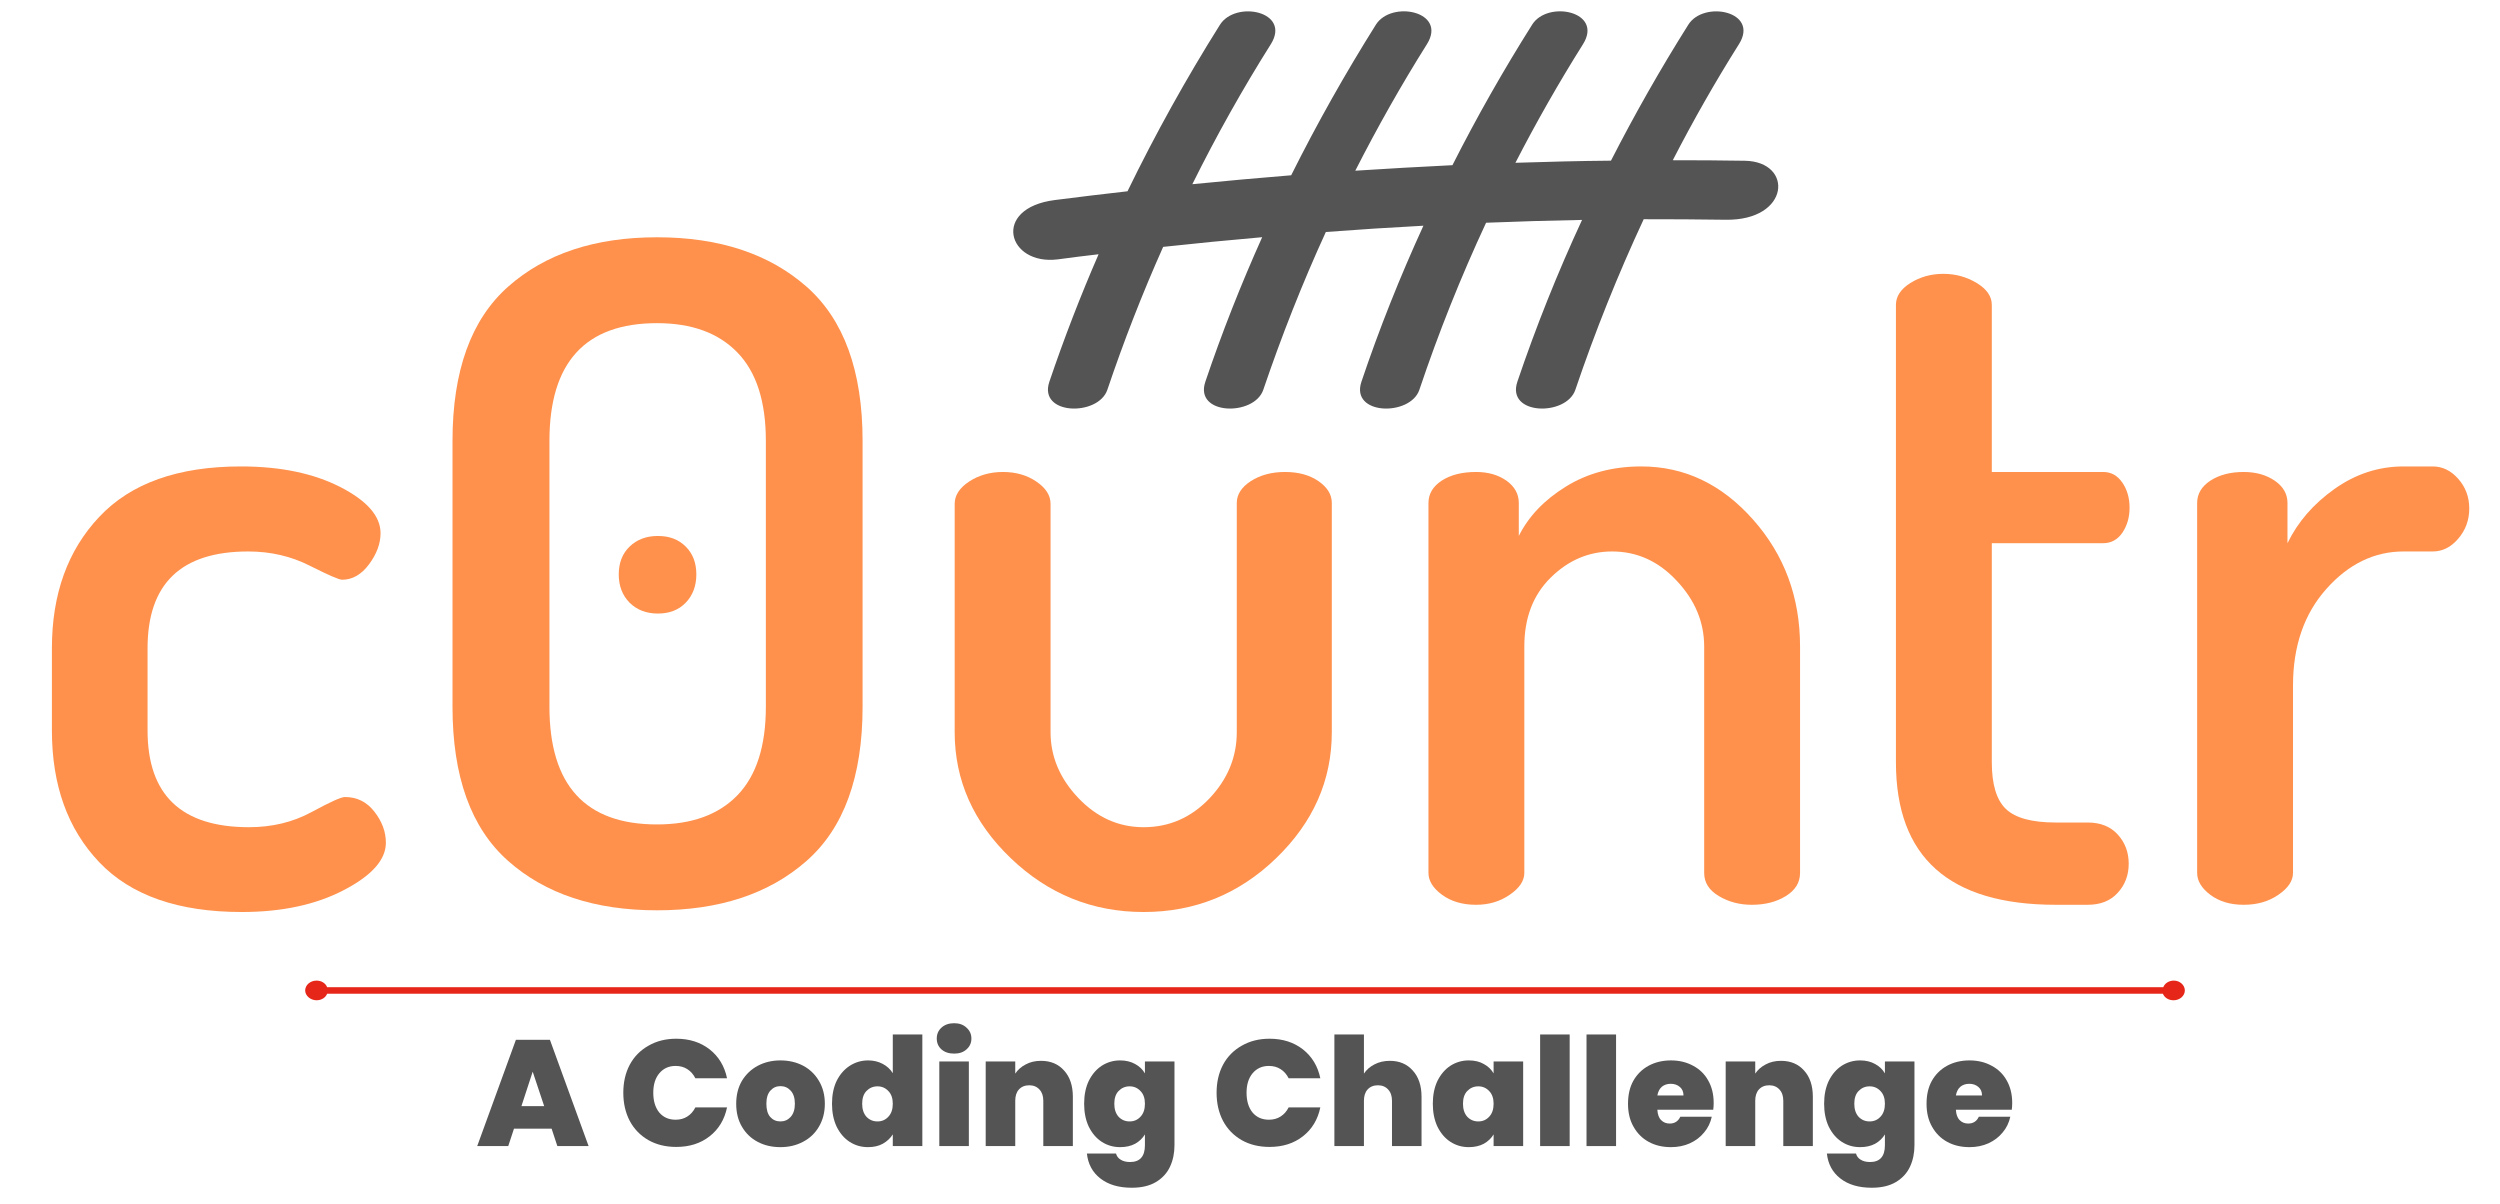 <svg xmlns="http://www.w3.org/2000/svg" xmlns:xlink="http://www.w3.org/1999/xlink" width="245" zoomAndPan="magnify" viewBox="0 0 183.75 88.5" height="118" preserveAspectRatio="xMidYMid meet" version="1.0"><defs><g/><clipPath id="id1"><path d="M 74 0 L 131 0 L 131 30.617 L 74 30.617 Z M 74 0 " clip-rule="nonzero"/></clipPath><clipPath id="id2"><path d="M 22.43 72.051 L 160.586 72.051 L 160.586 73.543 L 22.43 73.543 Z M 22.43 72.051 " clip-rule="nonzero"/></clipPath></defs><g fill="#ff914d" fill-opacity="1"><g transform="translate(1.19, 66.502)"><g><path d="M 2.625 -12.812 L 2.625 -18.859 C 2.625 -22.836 3.785 -26.055 6.109 -28.516 C 8.43 -30.984 11.898 -32.219 16.516 -32.219 C 19.422 -32.219 21.859 -31.711 23.828 -30.703 C 25.797 -29.691 26.781 -28.562 26.781 -27.312 C 26.781 -26.551 26.5 -25.789 25.938 -25.031 C 25.375 -24.27 24.711 -23.891 23.953 -23.891 C 23.734 -23.891 22.941 -24.234 21.578 -24.922 C 20.211 -25.617 18.703 -25.969 17.047 -25.969 C 12.117 -25.969 9.656 -23.598 9.656 -18.859 L 9.656 -12.812 C 9.656 -8.07 12.141 -5.703 17.109 -5.703 C 18.805 -5.703 20.336 -6.07 21.703 -6.812 C 23.066 -7.551 23.883 -7.922 24.156 -7.922 C 25.051 -7.922 25.773 -7.562 26.328 -6.844 C 26.891 -6.125 27.172 -5.363 27.172 -4.562 C 27.172 -3.312 26.141 -2.148 24.078 -1.078 C 22.023 -0.004 19.523 0.531 16.578 0.531 C 11.922 0.531 8.43 -0.688 6.109 -3.125 C 3.785 -5.562 2.625 -8.789 2.625 -12.812 Z M 2.625 -12.812 "/></g></g></g><g fill="#ff914d" fill-opacity="1"><g transform="translate(29.775, 66.502)"><g><path d="M 3.484 -14.562 L 3.484 -34.094 C 3.484 -39.238 4.848 -43.02 7.578 -45.438 C 10.305 -47.852 13.953 -49.062 18.516 -49.062 C 23.086 -49.062 26.75 -47.852 29.5 -45.438 C 32.25 -43.02 33.625 -39.238 33.625 -34.094 L 33.625 -14.562 C 33.625 -9.414 32.25 -5.633 29.5 -3.219 C 26.75 -0.801 23.086 0.406 18.516 0.406 C 13.953 0.406 10.305 -0.801 7.578 -3.219 C 4.848 -5.633 3.484 -9.414 3.484 -14.562 Z M 10.609 -14.562 C 10.609 -8.789 13.242 -5.906 18.516 -5.906 C 21.066 -5.906 23.035 -6.617 24.422 -8.047 C 25.816 -9.484 26.516 -11.656 26.516 -14.562 L 26.516 -34.094 C 26.516 -37 25.816 -39.164 24.422 -40.594 C 23.035 -42.031 21.066 -42.75 18.516 -42.75 C 13.242 -42.75 10.609 -39.863 10.609 -34.094 Z M 16.5 -22.203 C 15.969 -22.742 15.703 -23.438 15.703 -24.281 C 15.703 -25.133 15.969 -25.816 16.5 -26.328 C 17.039 -26.848 17.734 -27.109 18.578 -27.109 C 19.43 -27.109 20.113 -26.848 20.625 -26.328 C 21.145 -25.816 21.406 -25.133 21.406 -24.281 C 21.406 -23.438 21.145 -22.742 20.625 -22.203 C 20.113 -21.672 19.43 -21.406 18.578 -21.406 C 17.734 -21.406 17.039 -21.672 16.5 -22.203 Z M 16.5 -22.203 "/></g></g></g><g fill="#ff914d" fill-opacity="1"><g transform="translate(66.747, 66.502)"><g><path d="M 3.422 -12.688 L 3.422 -29.469 C 3.422 -30.094 3.773 -30.641 4.484 -31.109 C 5.203 -31.578 6.031 -31.812 6.969 -31.812 C 7.914 -31.812 8.734 -31.578 9.422 -31.109 C 10.117 -30.641 10.469 -30.094 10.469 -29.469 L 10.469 -12.688 C 10.469 -10.895 11.148 -9.281 12.516 -7.844 C 13.879 -6.414 15.477 -5.703 17.312 -5.703 C 19.188 -5.703 20.797 -6.406 22.141 -7.812 C 23.484 -9.227 24.156 -10.852 24.156 -12.688 L 24.156 -29.531 C 24.156 -30.156 24.5 -30.691 25.188 -31.141 C 25.883 -31.586 26.723 -31.812 27.703 -31.812 C 28.691 -31.812 29.508 -31.586 30.156 -31.141 C 30.812 -30.691 31.141 -30.156 31.141 -29.531 L 31.141 -12.688 C 31.141 -9.145 29.773 -6.055 27.047 -3.422 C 24.316 -0.785 21.07 0.531 17.312 0.531 C 13.551 0.531 10.297 -0.785 7.547 -3.422 C 4.797 -6.055 3.422 -9.145 3.422 -12.688 Z M 3.422 -12.688 "/></g></g></g><g fill="#ff914d" fill-opacity="1"><g transform="translate(101.304, 66.502)"><g><path d="M 3.688 -2.344 L 3.688 -29.531 C 3.688 -30.195 4.008 -30.742 4.656 -31.172 C 5.312 -31.598 6.156 -31.812 7.188 -31.812 C 8.07 -31.812 8.816 -31.598 9.422 -31.172 C 10.023 -30.742 10.328 -30.195 10.328 -29.531 L 10.328 -27.109 C 11.047 -28.547 12.195 -29.754 13.781 -30.734 C 15.375 -31.723 17.223 -32.219 19.328 -32.219 C 22.504 -32.219 25.242 -30.914 27.547 -28.312 C 29.848 -25.719 31 -22.609 31 -18.984 L 31 -2.344 C 31 -1.633 30.648 -1.066 29.953 -0.641 C 29.266 -0.211 28.43 0 27.453 0 C 26.555 0 25.75 -0.211 25.031 -0.641 C 24.312 -1.066 23.953 -1.633 23.953 -2.344 L 23.953 -18.984 C 23.953 -20.773 23.281 -22.383 21.938 -23.812 C 20.602 -25.25 19.02 -25.969 17.188 -25.969 C 15.477 -25.969 13.973 -25.328 12.672 -24.047 C 11.379 -22.773 10.734 -21.086 10.734 -18.984 L 10.734 -2.344 C 10.734 -1.758 10.375 -1.223 9.656 -0.734 C 8.945 -0.242 8.125 0 7.188 0 C 6.195 0 5.363 -0.242 4.688 -0.734 C 4.02 -1.223 3.688 -1.758 3.688 -2.344 Z M 3.688 -2.344 "/></g></g></g><g fill="#ff914d" fill-opacity="1"><g transform="translate(135.726, 66.502)"><g><path d="M 3.625 -10.469 L 3.625 -44.094 C 3.625 -44.719 3.977 -45.254 4.688 -45.703 C 5.406 -46.148 6.211 -46.375 7.109 -46.375 C 8.004 -46.375 8.82 -46.148 9.562 -45.703 C 10.301 -45.254 10.672 -44.719 10.672 -44.094 L 10.672 -31.812 L 18.859 -31.812 C 19.441 -31.812 19.91 -31.551 20.266 -31.031 C 20.617 -30.52 20.797 -29.906 20.797 -29.188 C 20.797 -28.477 20.617 -27.863 20.266 -27.344 C 19.91 -26.832 19.441 -26.578 18.859 -26.578 L 10.672 -26.578 L 10.672 -10.469 C 10.672 -8.852 11.016 -7.711 11.703 -7.047 C 12.398 -6.379 13.625 -6.047 15.375 -6.047 L 17.719 -6.047 C 18.656 -6.047 19.391 -5.754 19.922 -5.172 C 20.461 -4.586 20.734 -3.867 20.734 -3.016 C 20.734 -2.172 20.461 -1.457 19.922 -0.875 C 19.391 -0.289 18.656 0 17.719 0 L 15.375 0 C 7.539 0 3.625 -3.488 3.625 -10.469 Z M 3.625 -10.469 "/></g></g></g><g fill="#ff914d" fill-opacity="1"><g transform="translate(157.802, 66.502)"><g><path d="M 3.688 -2.344 L 3.688 -29.531 C 3.688 -30.195 4.008 -30.742 4.656 -31.172 C 5.312 -31.598 6.129 -31.812 7.109 -31.812 C 8.004 -31.812 8.766 -31.598 9.391 -31.172 C 10.016 -30.742 10.328 -30.195 10.328 -29.531 L 10.328 -26.578 C 11.086 -28.141 12.238 -29.469 13.781 -30.562 C 15.332 -31.664 17.023 -32.219 18.859 -32.219 L 21 -32.219 C 21.719 -32.219 22.344 -31.914 22.875 -31.312 C 23.414 -30.707 23.688 -29.977 23.688 -29.125 C 23.688 -28.27 23.414 -27.531 22.875 -26.906 C 22.344 -26.281 21.719 -25.969 21 -25.969 L 18.859 -25.969 C 16.711 -25.969 14.82 -25.051 13.188 -23.219 C 11.551 -21.383 10.734 -19.016 10.734 -16.109 L 10.734 -2.344 C 10.734 -1.758 10.375 -1.223 9.656 -0.734 C 8.945 -0.242 8.098 0 7.109 0 C 6.129 0 5.312 -0.242 4.656 -0.734 C 4.008 -1.223 3.688 -1.758 3.688 -2.344 Z M 3.688 -2.344 "/></g></g></g><g clip-path="url(#id1)"><path fill="#545454" d="M 126.828 16.152 C 124.84 16.121 122.832 16.113 120.812 16.113 C 118.91 20.195 117.227 24.398 115.789 28.648 C 115.125 30.617 110.688 30.535 111.527 28.055 C 112.895 24.012 114.484 20.039 116.281 16.164 C 113.945 16.207 111.59 16.277 109.227 16.371 C 107.363 20.375 105.723 24.48 104.324 28.648 C 103.664 30.617 99.227 30.535 100.066 28.055 C 101.379 24.156 102.906 20.332 104.621 16.59 C 102.242 16.715 99.844 16.871 97.449 17.051 C 95.711 20.844 94.188 24.719 92.852 28.648 C 92.188 30.617 87.75 30.535 88.594 28.055 C 89.812 24.449 91.211 20.906 92.77 17.434 C 90.348 17.645 87.918 17.883 85.492 18.145 C 83.957 21.582 82.59 25.094 81.391 28.648 C 80.727 30.617 76.289 30.535 77.129 28.055 C 78.203 24.887 79.414 21.75 80.746 18.688 C 79.75 18.801 78.762 18.926 77.762 19.062 C 74.039 19.539 72.852 15.301 77.531 14.703 C 79.316 14.477 81.094 14.258 82.871 14.059 C 84.914 9.859 87.184 5.773 89.664 1.824 C 90.812 0 94.914 0.832 93.41 3.242 C 91.316 6.566 89.391 10.004 87.637 13.539 C 90.066 13.297 92.496 13.078 94.902 12.883 C 96.797 9.086 98.879 5.398 101.129 1.812 C 102.273 0 106.387 0.832 104.883 3.242 C 102.988 6.254 101.234 9.367 99.613 12.547 C 102 12.391 104.387 12.258 106.754 12.141 C 108.543 8.609 110.496 5.168 112.613 1.812 C 113.746 0 117.859 0.832 116.355 3.242 C 114.578 6.066 112.918 8.984 111.383 11.965 C 113.738 11.891 116.07 11.828 118.406 11.809 C 120.152 8.398 122.043 5.066 124.086 1.824 C 125.219 0 129.332 0.832 127.816 3.242 C 126.07 6.012 124.453 8.859 122.949 11.777 C 124.727 11.777 126.492 11.785 128.25 11.816 C 131.844 11.879 131.582 16.227 126.828 16.152 Z M 126.828 16.152 " fill-opacity="1" fill-rule="nonzero"/></g><g clip-path="url(#id2)"><path fill="#e52619" d="M 159.781 72.074 C 159.418 72.074 159.113 72.27 159 72.559 L 24.043 72.559 C 23.934 72.27 23.625 72.074 23.266 72.074 C 22.793 72.074 22.43 72.414 22.43 72.797 C 22.43 73.184 22.82 73.52 23.266 73.52 C 23.625 73.52 23.934 73.328 24.043 73.039 L 158.973 73.039 C 159.086 73.328 159.391 73.52 159.754 73.52 C 160.227 73.52 160.586 73.184 160.586 72.797 C 160.586 72.414 160.227 72.074 159.781 72.074 Z M 159.781 72.074 " fill-opacity="1" fill-rule="nonzero"/></g><g fill="#545454" fill-opacity="1"><g transform="translate(34.981, 84.237)"><g><path d="M 5.562 -1.281 L 2.797 -1.281 L 2.375 0 L 0.094 0 L 2.938 -7.812 L 5.438 -7.812 L 8.281 0 L 5.984 0 Z M 5.016 -2.938 L 4.172 -5.469 L 3.344 -2.938 Z M 5.016 -2.938 "/></g></g></g><g fill="#545454" fill-opacity="1"><g transform="translate(43.339, 84.237)"><g/></g></g><g fill="#545454" fill-opacity="1"><g transform="translate(45.454, 84.237)"><g><path d="M 0.359 -3.922 C 0.359 -4.691 0.516 -5.375 0.828 -5.969 C 1.148 -6.57 1.609 -7.039 2.203 -7.375 C 2.797 -7.719 3.477 -7.891 4.25 -7.891 C 5.219 -7.891 6.035 -7.629 6.703 -7.109 C 7.367 -6.586 7.797 -5.879 7.984 -4.984 L 5.656 -4.984 C 5.508 -5.273 5.312 -5.5 5.062 -5.656 C 4.82 -5.812 4.535 -5.891 4.203 -5.891 C 3.703 -5.891 3.301 -5.707 3 -5.344 C 2.707 -4.988 2.562 -4.516 2.562 -3.922 C 2.562 -3.316 2.707 -2.832 3 -2.469 C 3.301 -2.113 3.703 -1.938 4.203 -1.938 C 4.535 -1.938 4.82 -2.016 5.062 -2.172 C 5.312 -2.328 5.508 -2.551 5.656 -2.844 L 7.984 -2.844 C 7.797 -1.945 7.367 -1.238 6.703 -0.719 C 6.035 -0.195 5.219 0.062 4.25 0.062 C 3.477 0.062 2.797 -0.102 2.203 -0.438 C 1.609 -0.781 1.148 -1.254 0.828 -1.859 C 0.516 -2.461 0.359 -3.148 0.359 -3.922 Z M 0.359 -3.922 "/></g></g></g><g fill="#545454" fill-opacity="1"><g transform="translate(53.845, 84.237)"><g><path d="M 3.516 0.078 C 2.891 0.078 2.332 -0.051 1.844 -0.312 C 1.352 -0.57 0.969 -0.941 0.688 -1.422 C 0.406 -1.898 0.266 -2.461 0.266 -3.109 C 0.266 -3.754 0.406 -4.316 0.688 -4.797 C 0.977 -5.273 1.367 -5.645 1.859 -5.906 C 2.348 -6.164 2.898 -6.297 3.516 -6.297 C 4.141 -6.297 4.695 -6.164 5.188 -5.906 C 5.676 -5.645 6.062 -5.273 6.344 -4.797 C 6.633 -4.316 6.781 -3.754 6.781 -3.109 C 6.781 -2.473 6.633 -1.91 6.344 -1.422 C 6.062 -0.941 5.672 -0.57 5.172 -0.312 C 4.68 -0.051 4.129 0.078 3.516 0.078 Z M 3.516 -1.812 C 3.816 -1.812 4.066 -1.922 4.266 -2.141 C 4.473 -2.367 4.578 -2.691 4.578 -3.109 C 4.578 -3.535 4.473 -3.859 4.266 -4.078 C 4.066 -4.297 3.816 -4.406 3.516 -4.406 C 3.223 -4.406 2.977 -4.297 2.781 -4.078 C 2.582 -3.859 2.484 -3.535 2.484 -3.109 C 2.484 -2.68 2.578 -2.359 2.766 -2.141 C 2.961 -1.922 3.211 -1.812 3.516 -1.812 Z M 3.516 -1.812 "/></g></g></g><g fill="#545454" fill-opacity="1"><g transform="translate(60.886, 84.237)"><g><path d="M 0.266 -3.109 C 0.266 -3.754 0.379 -4.316 0.609 -4.797 C 0.848 -5.273 1.172 -5.645 1.578 -5.906 C 1.984 -6.164 2.43 -6.297 2.922 -6.297 C 3.316 -6.297 3.672 -6.211 3.984 -6.047 C 4.305 -5.879 4.555 -5.648 4.734 -5.359 L 4.734 -8.203 L 6.906 -8.203 L 6.906 0 L 4.734 0 L 4.734 -0.859 C 4.555 -0.578 4.312 -0.348 4 -0.172 C 3.695 -0.004 3.332 0.078 2.906 0.078 C 2.414 0.078 1.969 -0.051 1.562 -0.312 C 1.164 -0.57 0.848 -0.941 0.609 -1.422 C 0.379 -1.91 0.266 -2.473 0.266 -3.109 Z M 4.734 -3.109 C 4.734 -3.516 4.625 -3.828 4.406 -4.047 C 4.195 -4.273 3.93 -4.391 3.609 -4.391 C 3.285 -4.391 3.016 -4.273 2.797 -4.047 C 2.586 -3.828 2.484 -3.516 2.484 -3.109 C 2.484 -2.711 2.586 -2.395 2.797 -2.156 C 3.016 -1.926 3.285 -1.812 3.609 -1.812 C 3.93 -1.812 4.195 -1.926 4.406 -2.156 C 4.625 -2.383 4.734 -2.703 4.734 -3.109 Z M 4.734 -3.109 "/></g></g></g><g fill="#545454" fill-opacity="1"><g transform="translate(68.414, 84.237)"><g><path d="M 1.719 -6.797 C 1.332 -6.797 1.02 -6.898 0.781 -7.109 C 0.551 -7.316 0.438 -7.582 0.438 -7.906 C 0.438 -8.227 0.551 -8.492 0.781 -8.703 C 1.02 -8.922 1.332 -9.031 1.719 -9.031 C 2.094 -9.031 2.395 -8.922 2.625 -8.703 C 2.863 -8.492 2.984 -8.227 2.984 -7.906 C 2.984 -7.582 2.863 -7.316 2.625 -7.109 C 2.395 -6.898 2.094 -6.797 1.719 -6.797 Z M 2.797 -6.219 L 2.797 0 L 0.625 0 L 0.625 -6.219 Z M 2.797 -6.219 "/></g></g></g><g fill="#545454" fill-opacity="1"><g transform="translate(71.824, 84.237)"><g><path d="M 4.688 -6.266 C 5.406 -6.266 5.973 -6.023 6.391 -5.547 C 6.816 -5.078 7.031 -4.438 7.031 -3.625 L 7.031 0 L 4.859 0 L 4.859 -3.328 C 4.859 -3.68 4.766 -3.957 4.578 -4.156 C 4.391 -4.363 4.141 -4.469 3.828 -4.469 C 3.504 -4.469 3.25 -4.363 3.062 -4.156 C 2.883 -3.957 2.797 -3.68 2.797 -3.328 L 2.797 0 L 0.625 0 L 0.625 -6.219 L 2.797 -6.219 L 2.797 -5.328 C 2.984 -5.609 3.238 -5.832 3.562 -6 C 3.883 -6.176 4.258 -6.266 4.688 -6.266 Z M 4.688 -6.266 "/></g></g></g><g fill="#545454" fill-opacity="1"><g transform="translate(79.418, 84.237)"><g><path d="M 2.906 -6.297 C 3.332 -6.297 3.703 -6.207 4.016 -6.031 C 4.328 -5.863 4.566 -5.633 4.734 -5.344 L 4.734 -6.219 L 6.906 -6.219 L 6.906 -0.062 C 6.906 0.52 6.797 1.047 6.578 1.516 C 6.359 1.984 6.016 2.359 5.547 2.641 C 5.078 2.922 4.484 3.062 3.766 3.062 C 2.805 3.062 2.035 2.832 1.453 2.375 C 0.879 1.926 0.551 1.316 0.469 0.547 L 2.609 0.547 C 2.66 0.742 2.773 0.895 2.953 1 C 3.129 1.113 3.359 1.172 3.641 1.172 C 4.367 1.172 4.734 0.758 4.734 -0.062 L 4.734 -0.859 C 4.566 -0.578 4.328 -0.348 4.016 -0.172 C 3.703 -0.004 3.332 0.078 2.906 0.078 C 2.414 0.078 1.969 -0.051 1.562 -0.312 C 1.164 -0.57 0.848 -0.941 0.609 -1.422 C 0.379 -1.91 0.266 -2.473 0.266 -3.109 C 0.266 -3.754 0.379 -4.316 0.609 -4.797 C 0.848 -5.273 1.164 -5.645 1.562 -5.906 C 1.969 -6.164 2.414 -6.297 2.906 -6.297 Z M 4.734 -3.109 C 4.734 -3.516 4.625 -3.828 4.406 -4.047 C 4.195 -4.273 3.93 -4.391 3.609 -4.391 C 3.285 -4.391 3.016 -4.273 2.797 -4.047 C 2.586 -3.828 2.484 -3.516 2.484 -3.109 C 2.484 -2.711 2.586 -2.395 2.797 -2.156 C 3.016 -1.926 3.285 -1.812 3.609 -1.812 C 3.93 -1.812 4.195 -1.926 4.406 -2.156 C 4.625 -2.383 4.734 -2.703 4.734 -3.109 Z M 4.734 -3.109 "/></g></g></g><g fill="#545454" fill-opacity="1"><g transform="translate(86.946, 84.237)"><g/></g></g><g fill="#545454" fill-opacity="1"><g transform="translate(89.06, 84.237)"><g><path d="M 0.359 -3.922 C 0.359 -4.691 0.516 -5.375 0.828 -5.969 C 1.148 -6.57 1.609 -7.039 2.203 -7.375 C 2.797 -7.719 3.477 -7.891 4.25 -7.891 C 5.219 -7.891 6.035 -7.629 6.703 -7.109 C 7.367 -6.586 7.797 -5.879 7.984 -4.984 L 5.656 -4.984 C 5.508 -5.273 5.312 -5.5 5.062 -5.656 C 4.82 -5.812 4.535 -5.891 4.203 -5.891 C 3.703 -5.891 3.301 -5.707 3 -5.344 C 2.707 -4.988 2.562 -4.516 2.562 -3.922 C 2.562 -3.316 2.707 -2.832 3 -2.469 C 3.301 -2.113 3.703 -1.938 4.203 -1.938 C 4.535 -1.938 4.82 -2.016 5.062 -2.172 C 5.312 -2.328 5.508 -2.551 5.656 -2.844 L 7.984 -2.844 C 7.797 -1.945 7.367 -1.238 6.703 -0.719 C 6.035 -0.195 5.219 0.062 4.25 0.062 C 3.477 0.062 2.797 -0.102 2.203 -0.438 C 1.609 -0.781 1.148 -1.254 0.828 -1.859 C 0.516 -2.461 0.359 -3.148 0.359 -3.922 Z M 0.359 -3.922 "/></g></g></g><g fill="#545454" fill-opacity="1"><g transform="translate(97.452, 84.237)"><g><path d="M 4.703 -6.266 C 5.41 -6.266 5.973 -6.023 6.391 -5.547 C 6.816 -5.078 7.031 -4.438 7.031 -3.625 L 7.031 0 L 4.859 0 L 4.859 -3.328 C 4.859 -3.68 4.766 -3.957 4.578 -4.156 C 4.391 -4.363 4.141 -4.469 3.828 -4.469 C 3.504 -4.469 3.25 -4.363 3.062 -4.156 C 2.883 -3.957 2.797 -3.68 2.797 -3.328 L 2.797 0 L 0.625 0 L 0.625 -8.203 L 2.797 -8.203 L 2.797 -5.328 C 2.984 -5.609 3.238 -5.832 3.562 -6 C 3.895 -6.176 4.273 -6.266 4.703 -6.266 Z M 4.703 -6.266 "/></g></g></g><g fill="#545454" fill-opacity="1"><g transform="translate(105.046, 84.237)"><g><path d="M 0.266 -3.109 C 0.266 -3.754 0.379 -4.316 0.609 -4.797 C 0.848 -5.273 1.164 -5.645 1.562 -5.906 C 1.969 -6.164 2.414 -6.297 2.906 -6.297 C 3.344 -6.297 3.711 -6.207 4.016 -6.031 C 4.328 -5.863 4.566 -5.633 4.734 -5.344 L 4.734 -6.219 L 6.906 -6.219 L 6.906 0 L 4.734 0 L 4.734 -0.859 C 4.566 -0.578 4.328 -0.348 4.016 -0.172 C 3.703 -0.004 3.332 0.078 2.906 0.078 C 2.414 0.078 1.969 -0.051 1.562 -0.312 C 1.164 -0.57 0.848 -0.941 0.609 -1.422 C 0.379 -1.91 0.266 -2.473 0.266 -3.109 Z M 4.734 -3.109 C 4.734 -3.516 4.625 -3.828 4.406 -4.047 C 4.195 -4.273 3.93 -4.391 3.609 -4.391 C 3.285 -4.391 3.016 -4.273 2.797 -4.047 C 2.586 -3.828 2.484 -3.516 2.484 -3.109 C 2.484 -2.711 2.586 -2.395 2.797 -2.156 C 3.016 -1.926 3.285 -1.812 3.609 -1.812 C 3.93 -1.812 4.195 -1.926 4.406 -2.156 C 4.625 -2.383 4.734 -2.703 4.734 -3.109 Z M 4.734 -3.109 "/></g></g></g><g fill="#545454" fill-opacity="1"><g transform="translate(112.574, 84.237)"><g><path d="M 2.797 -8.203 L 2.797 0 L 0.625 0 L 0.625 -8.203 Z M 2.797 -8.203 "/></g></g></g><g fill="#545454" fill-opacity="1"><g transform="translate(115.984, 84.237)"><g><path d="M 2.797 -8.203 L 2.797 0 L 0.625 0 L 0.625 -8.203 Z M 2.797 -8.203 "/></g></g></g><g fill="#545454" fill-opacity="1"><g transform="translate(119.393, 84.237)"><g><path d="M 6.562 -3.172 C 6.562 -3.004 6.551 -2.836 6.531 -2.672 L 2.422 -2.672 C 2.441 -2.328 2.535 -2.07 2.703 -1.906 C 2.867 -1.738 3.078 -1.656 3.328 -1.656 C 3.691 -1.656 3.953 -1.82 4.109 -2.156 L 6.422 -2.156 C 6.328 -1.719 6.141 -1.332 5.859 -1 C 5.586 -0.664 5.238 -0.398 4.812 -0.203 C 4.395 -0.016 3.93 0.078 3.422 0.078 C 2.805 0.078 2.258 -0.051 1.781 -0.312 C 1.312 -0.57 0.941 -0.941 0.672 -1.422 C 0.398 -1.898 0.266 -2.461 0.266 -3.109 C 0.266 -3.766 0.395 -4.328 0.656 -4.797 C 0.926 -5.273 1.301 -5.645 1.781 -5.906 C 2.258 -6.164 2.805 -6.297 3.422 -6.297 C 4.035 -6.297 4.578 -6.164 5.047 -5.906 C 5.523 -5.656 5.895 -5.297 6.156 -4.828 C 6.426 -4.359 6.562 -3.805 6.562 -3.172 Z M 4.344 -3.719 C 4.344 -3.988 4.254 -4.195 4.078 -4.344 C 3.898 -4.5 3.676 -4.578 3.406 -4.578 C 3.145 -4.578 2.926 -4.504 2.75 -4.359 C 2.582 -4.211 2.473 -4 2.422 -3.719 Z M 4.344 -3.719 "/></g></g></g><g fill="#545454" fill-opacity="1"><g transform="translate(126.213, 84.237)"><g><path d="M 4.688 -6.266 C 5.406 -6.266 5.973 -6.023 6.391 -5.547 C 6.816 -5.078 7.031 -4.438 7.031 -3.625 L 7.031 0 L 4.859 0 L 4.859 -3.328 C 4.859 -3.68 4.766 -3.957 4.578 -4.156 C 4.391 -4.363 4.141 -4.469 3.828 -4.469 C 3.504 -4.469 3.25 -4.363 3.062 -4.156 C 2.883 -3.957 2.797 -3.68 2.797 -3.328 L 2.797 0 L 0.625 0 L 0.625 -6.219 L 2.797 -6.219 L 2.797 -5.328 C 2.984 -5.609 3.238 -5.832 3.562 -6 C 3.883 -6.176 4.258 -6.266 4.688 -6.266 Z M 4.688 -6.266 "/></g></g></g><g fill="#545454" fill-opacity="1"><g transform="translate(133.807, 84.237)"><g><path d="M 2.906 -6.297 C 3.332 -6.297 3.703 -6.207 4.016 -6.031 C 4.328 -5.863 4.566 -5.633 4.734 -5.344 L 4.734 -6.219 L 6.906 -6.219 L 6.906 -0.062 C 6.906 0.52 6.797 1.047 6.578 1.516 C 6.359 1.984 6.016 2.359 5.547 2.641 C 5.078 2.922 4.484 3.062 3.766 3.062 C 2.805 3.062 2.035 2.832 1.453 2.375 C 0.879 1.926 0.551 1.316 0.469 0.547 L 2.609 0.547 C 2.66 0.742 2.773 0.895 2.953 1 C 3.129 1.113 3.359 1.172 3.641 1.172 C 4.367 1.172 4.734 0.758 4.734 -0.062 L 4.734 -0.859 C 4.566 -0.578 4.328 -0.348 4.016 -0.172 C 3.703 -0.004 3.332 0.078 2.906 0.078 C 2.414 0.078 1.969 -0.051 1.562 -0.312 C 1.164 -0.57 0.848 -0.941 0.609 -1.422 C 0.379 -1.91 0.266 -2.473 0.266 -3.109 C 0.266 -3.754 0.379 -4.316 0.609 -4.797 C 0.848 -5.273 1.164 -5.645 1.562 -5.906 C 1.969 -6.164 2.414 -6.297 2.906 -6.297 Z M 4.734 -3.109 C 4.734 -3.516 4.625 -3.828 4.406 -4.047 C 4.195 -4.273 3.93 -4.391 3.609 -4.391 C 3.285 -4.391 3.016 -4.273 2.797 -4.047 C 2.586 -3.828 2.484 -3.516 2.484 -3.109 C 2.484 -2.711 2.586 -2.395 2.797 -2.156 C 3.016 -1.926 3.285 -1.812 3.609 -1.812 C 3.93 -1.812 4.195 -1.926 4.406 -2.156 C 4.625 -2.383 4.734 -2.703 4.734 -3.109 Z M 4.734 -3.109 "/></g></g></g><g fill="#545454" fill-opacity="1"><g transform="translate(141.335, 84.237)"><g><path d="M 6.562 -3.172 C 6.562 -3.004 6.551 -2.836 6.531 -2.672 L 2.422 -2.672 C 2.441 -2.328 2.535 -2.07 2.703 -1.906 C 2.867 -1.738 3.078 -1.656 3.328 -1.656 C 3.691 -1.656 3.953 -1.82 4.109 -2.156 L 6.422 -2.156 C 6.328 -1.719 6.141 -1.332 5.859 -1 C 5.586 -0.664 5.238 -0.398 4.812 -0.203 C 4.395 -0.016 3.93 0.078 3.422 0.078 C 2.805 0.078 2.258 -0.051 1.781 -0.312 C 1.312 -0.57 0.941 -0.941 0.672 -1.422 C 0.398 -1.898 0.266 -2.461 0.266 -3.109 C 0.266 -3.766 0.395 -4.328 0.656 -4.797 C 0.926 -5.273 1.301 -5.645 1.781 -5.906 C 2.258 -6.164 2.805 -6.297 3.422 -6.297 C 4.035 -6.297 4.578 -6.164 5.047 -5.906 C 5.523 -5.656 5.895 -5.297 6.156 -4.828 C 6.426 -4.359 6.562 -3.805 6.562 -3.172 Z M 4.344 -3.719 C 4.344 -3.988 4.254 -4.195 4.078 -4.344 C 3.898 -4.5 3.676 -4.578 3.406 -4.578 C 3.145 -4.578 2.926 -4.504 2.75 -4.359 C 2.582 -4.211 2.473 -4 2.422 -3.719 Z M 4.344 -3.719 "/></g></g></g></svg>